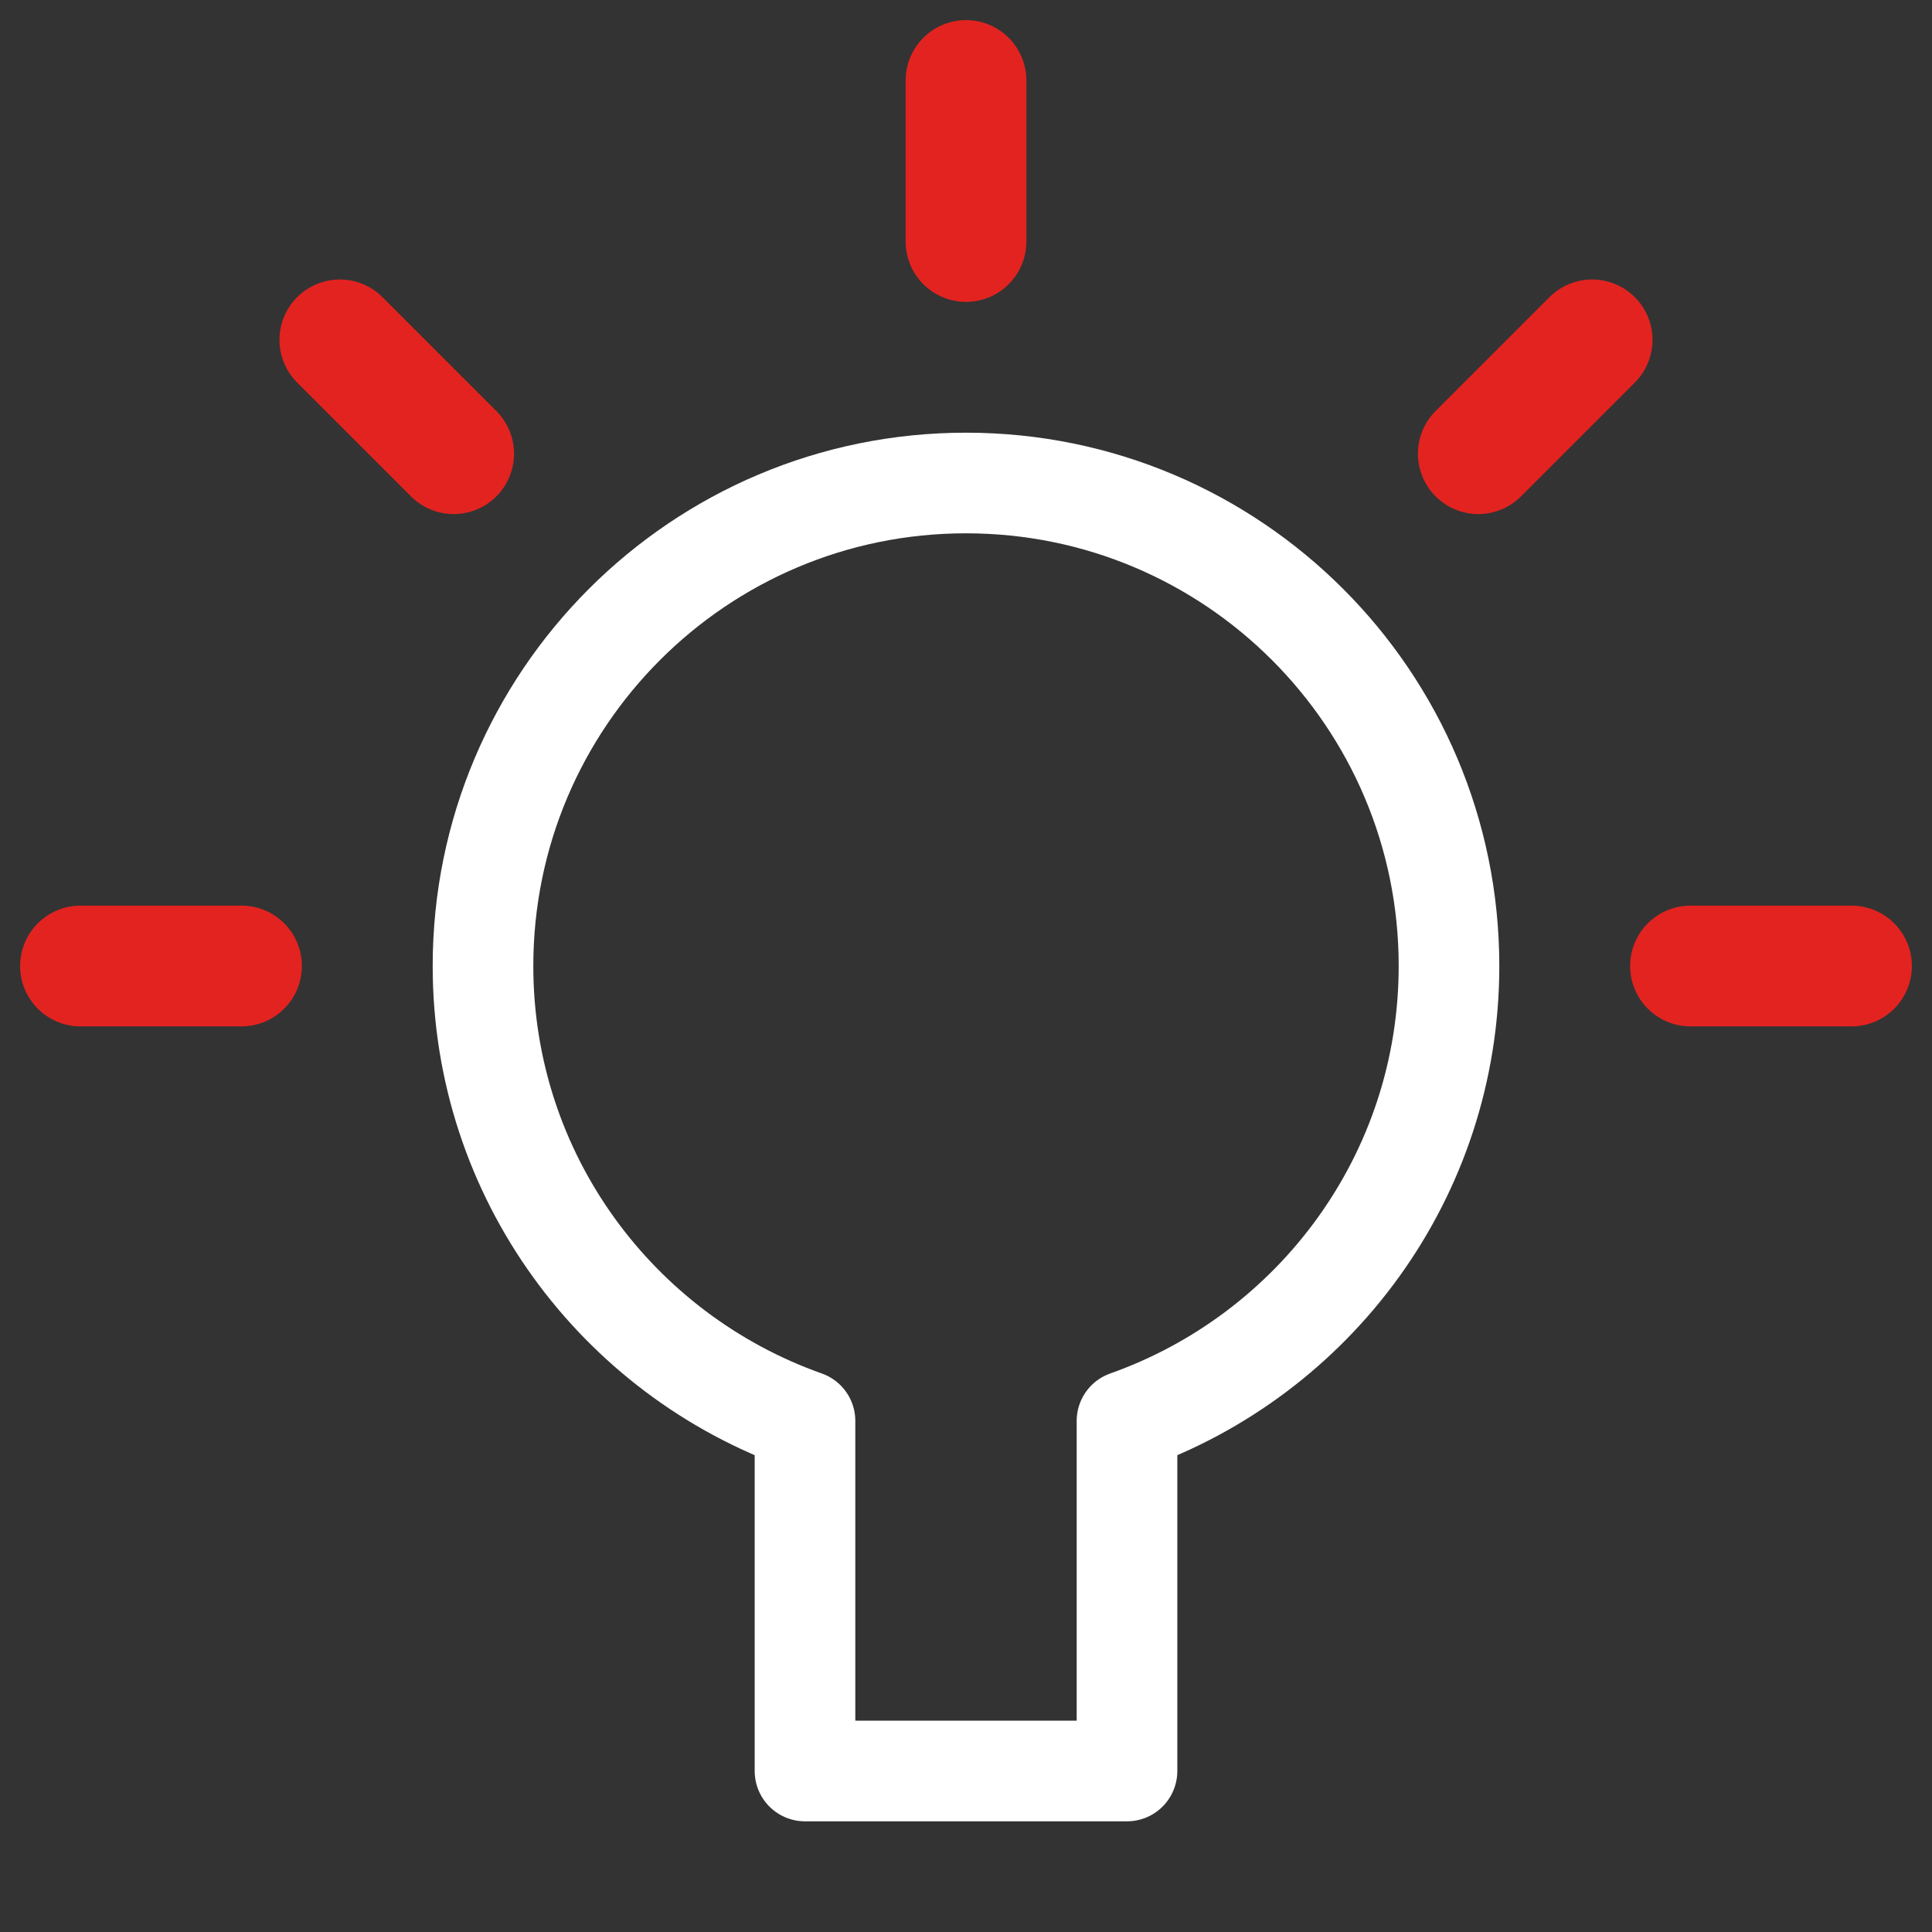 <svg width="48" height="48" viewBox="0 0 48 48" fill="none" xmlns="http://www.w3.org/2000/svg">
<rect x="0" y="0" width="48" height="48" fill="#333333" stroke="none"/>
<path d="M2 24H6" stroke="#E32320" stroke-width="3" stroke-miterlimit="10" stroke-linecap="round" stroke-linejoin="round"/>
<path d="M8.443 8.444L11.271 11.272" stroke="#E32320" stroke-width="3" stroke-miterlimit="10" stroke-linecap="round" stroke-linejoin="round"/>
<path d="M24 2V6" stroke="#E32320" stroke-width="3" stroke-miterlimit="10" stroke-linecap="round" stroke-linejoin="round"/>
<path d="M39.556 8.444L36.728 11.272" stroke="#E32320" stroke-width="3" stroke-miterlimit="10" stroke-linecap="round" stroke-linejoin="round"/>
<path d="M46 24H42" stroke="#E32320" stroke-width="3" stroke-miterlimit="10" stroke-linecap="round" stroke-linejoin="round"/>
<path d="M36 24C36 17.372 30.628 12 24 12C17.372 12 12 17.372 12 24C12 29.222 15.342 33.654 20 35.302V44H28V35.302C32.658 33.654 36 29.222 36 24Z" stroke="white" stroke-width="2.5" stroke-miterlimit="10" stroke-linecap="round" stroke-linejoin="round"/>
</svg>
